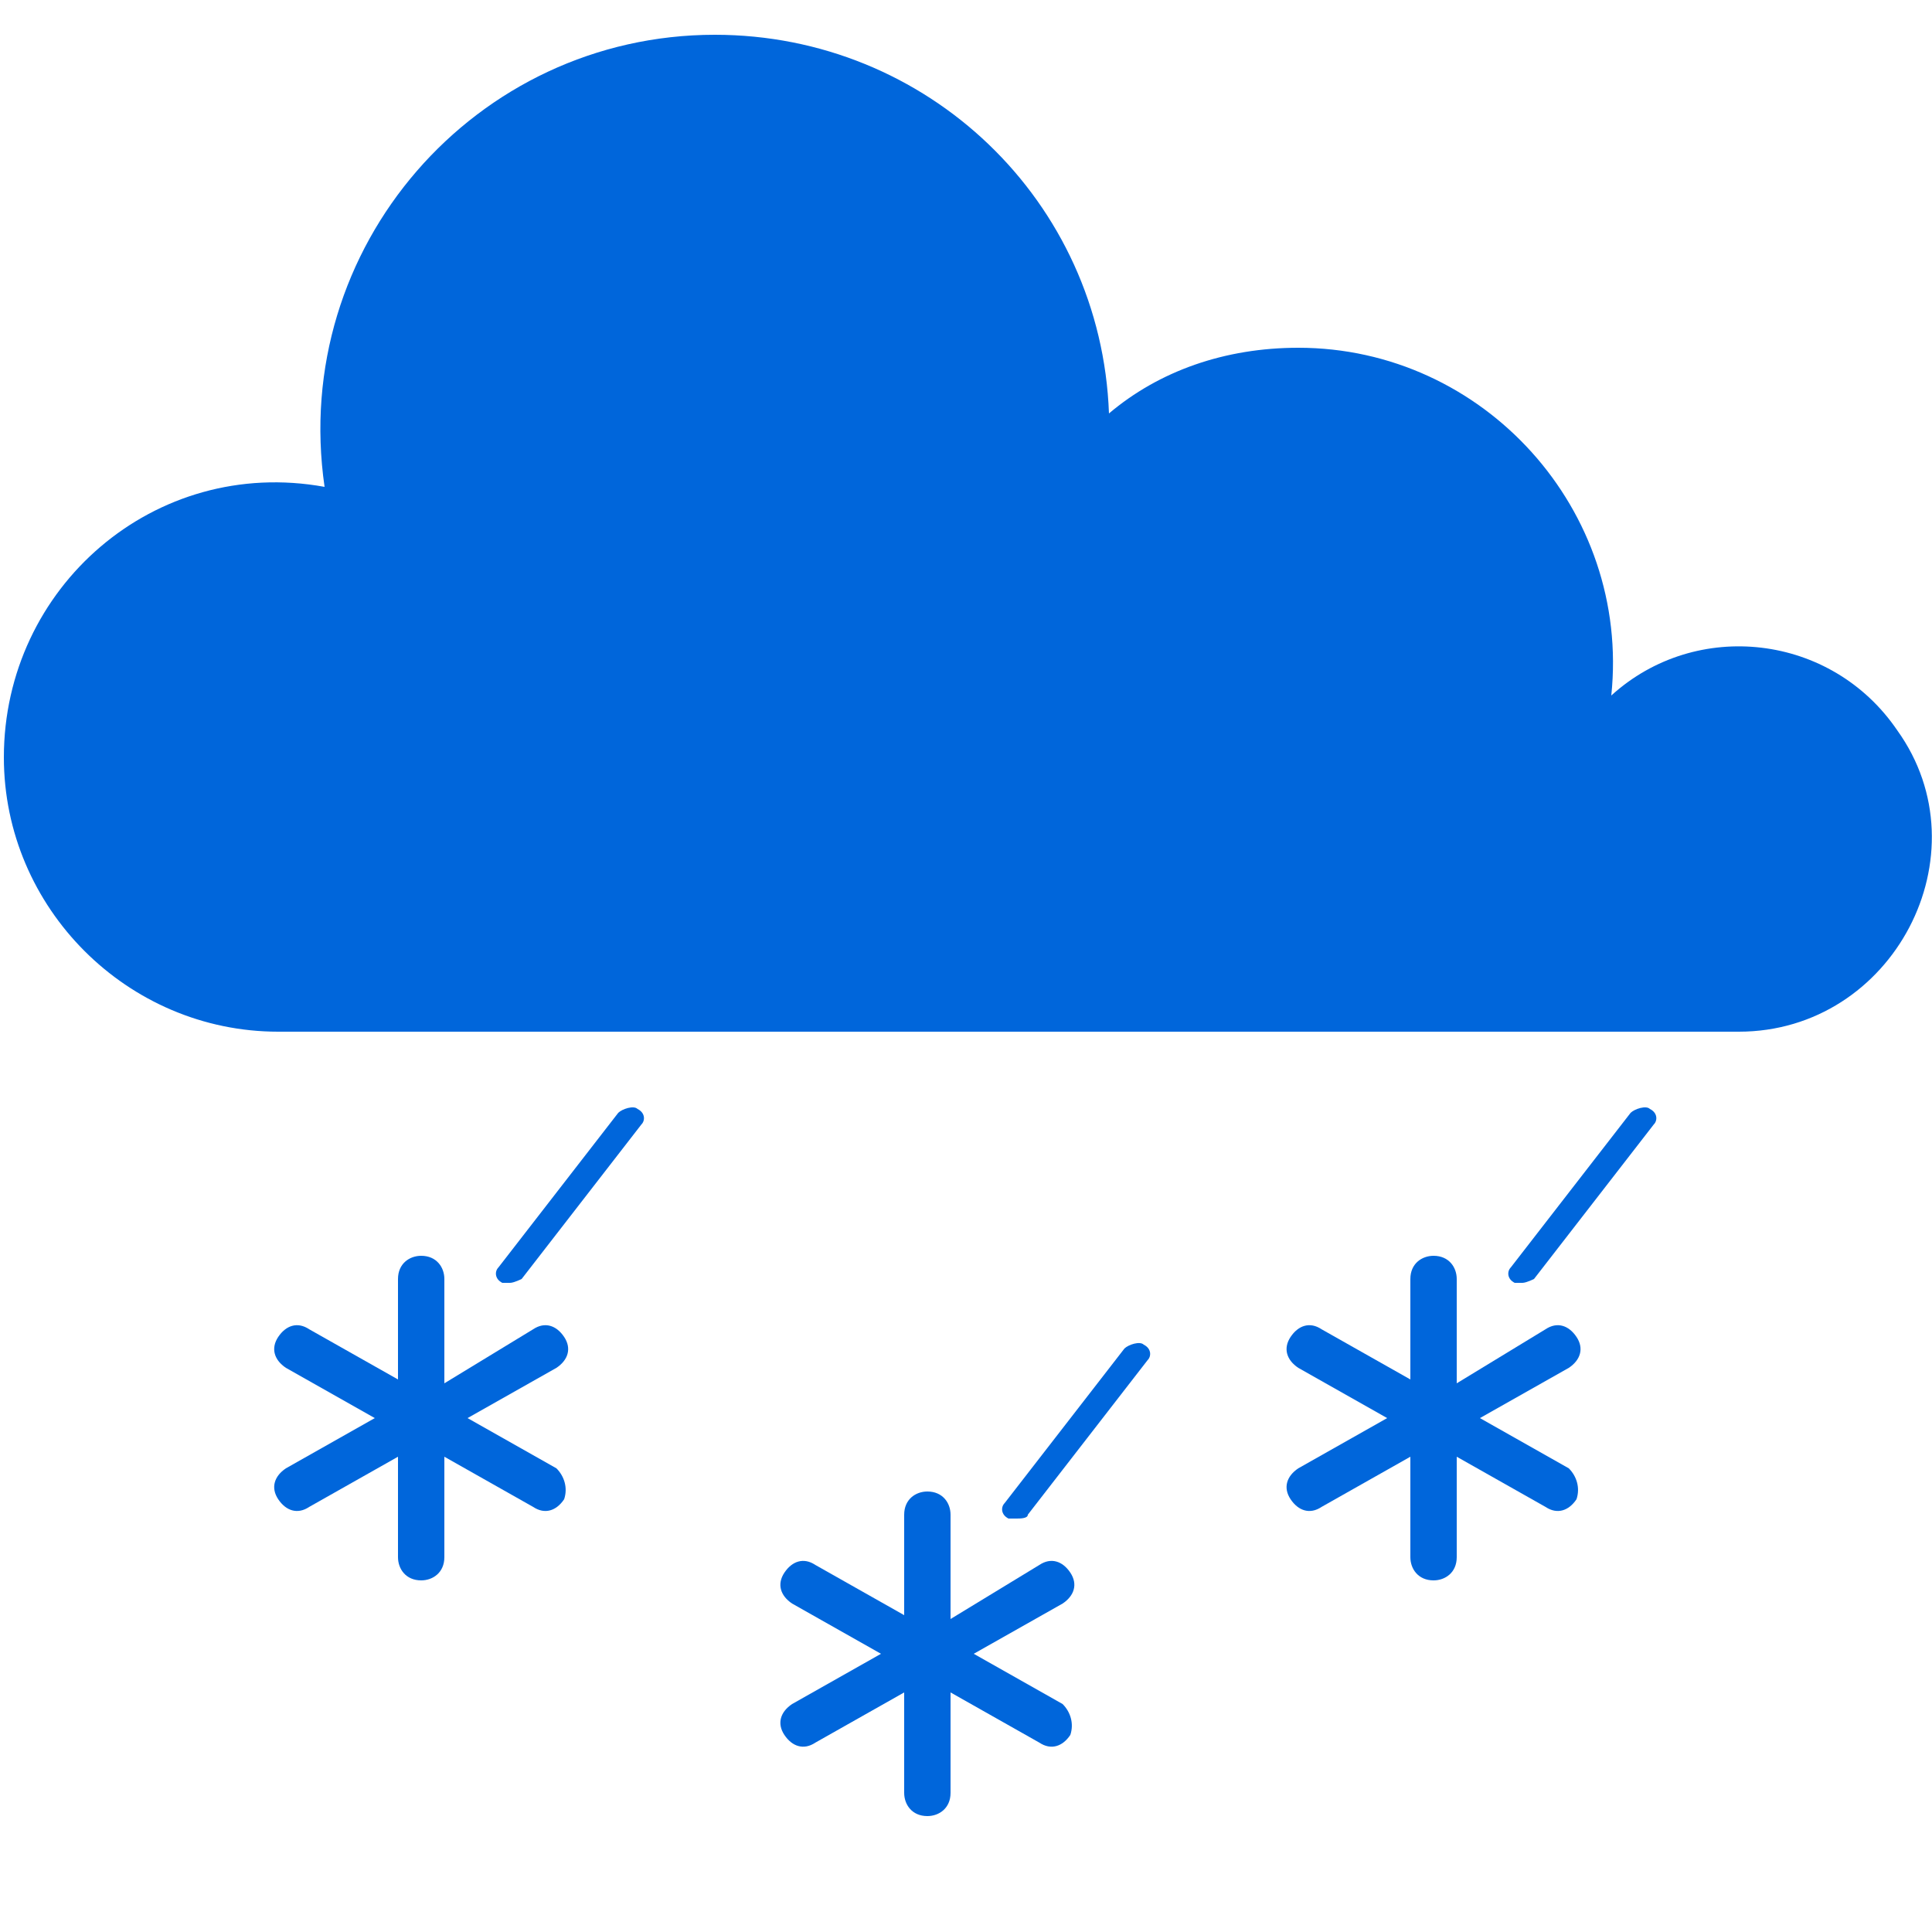 <?xml version="1.0" encoding="utf-8"?>
<!-- Generator: Adobe Illustrator 26.4.1, SVG Export Plug-In . SVG Version: 6.00 Build 0)  -->
<svg version="1.1" id="레이어_1" xmlns="http://www.w3.org/2000/svg" xmlns:xlink="http://www.w3.org/1999/xlink" x="0px"
	 y="0px" viewBox="0 0 50 50" style="enable-background:new 0 0 50 50;" xml:space="preserve">
<style type="text/css">
	.st0{fill:#0066DB;}
</style>
<path class="st0" d="M49.1,18.9c-1.7-2.5-5.2-2.9-7.4-0.9c0.5-4.8-3.3-9-8.1-9c-1.9,0-3.6,0.6-4.9,1.7C28.5,5.2,24,0.9,18.5,0.9
	c-6.2,0-11,5.5-10.1,11.7c-4.4-0.8-8.3,2.6-8.3,7c0,3.9,3.2,7.1,7.1,7.1H45C49,26.7,51.4,22.1,49.1,18.9z"/>
<g>
	<g>
		<path class="st0" d="M40.6,38l-2.3-1.3l2.3-1.3c0.3-0.2,0.4-0.5,0.2-0.8s-0.5-0.4-0.8-0.2l-2.3,1.4v-2.7c0-0.3-0.2-0.6-0.6-0.6
			c-0.3,0-0.6,0.2-0.6,0.6v2.6l-2.3-1.3c-0.3-0.2-0.6-0.1-0.8,0.2c-0.2,0.3-0.1,0.6,0.2,0.8l2.3,1.3L33.6,38
			c-0.3,0.2-0.4,0.5-0.2,0.8s0.5,0.4,0.8,0.2l2.3-1.3v2.6c0,0.3,0.2,0.6,0.6,0.6c0.3,0,0.6-0.2,0.6-0.6v-2.6L40,39
			c0.3,0.2,0.6,0.1,0.8-0.2C40.9,38.5,40.8,38.2,40.6,38z"/>
		<g>
			<path class="st0" d="M39.4,33.2c-0.1,0-0.1,0-0.2,0c-0.2-0.1-0.2-0.3-0.1-0.4l3.1-4c0.1-0.1,0.4-0.2,0.5-0.1
				c0.2,0.1,0.2,0.3,0.1,0.4l-3.1,4C39.7,33.1,39.5,33.2,39.4,33.2z"/>
		</g>
	</g>
	<g>
		<path class="st0" d="M27.5,44.1l-2.3-1.3l2.3-1.3c0.3-0.2,0.4-0.5,0.2-0.8s-0.5-0.4-0.8-0.2l-2.3,1.4v-2.7c0-0.3-0.2-0.6-0.6-0.6
			c-0.3,0-0.6,0.2-0.6,0.6v2.6l-2.3-1.3c-0.3-0.2-0.6-0.1-0.8,0.2c-0.2,0.3-0.1,0.6,0.2,0.8l2.3,1.3l-2.3,1.3
			c-0.3,0.2-0.4,0.5-0.2,0.8c0.2,0.3,0.5,0.4,0.8,0.2l2.3-1.3v2.6c0,0.3,0.2,0.6,0.6,0.6c0.3,0,0.6-0.2,0.6-0.6v-2.6l2.3,1.3
			c0.3,0.2,0.6,0.1,0.8-0.2C27.8,44.6,27.7,44.3,27.5,44.1z"/>
		<g>
			<path class="st0" d="M26.3,39.3c-0.1,0-0.1,0-0.2,0c-0.2-0.1-0.2-0.3-0.1-0.4l3.1-4c0.1-0.1,0.4-0.2,0.5-0.1
				c0.2,0.1,0.2,0.3,0.1,0.4l-3.1,4C26.6,39.3,26.4,39.3,26.3,39.3z"/>
		</g>
	</g>
	<g>
		<path class="st0" d="M14.4,38l-2.3-1.3l2.3-1.3c0.3-0.2,0.4-0.5,0.2-0.8s-0.5-0.4-0.8-0.2l-2.3,1.4v-2.7c0-0.3-0.2-0.6-0.6-0.6
			c-0.3,0-0.6,0.2-0.6,0.6v2.6L8,34.4c-0.3-0.2-0.6-0.1-0.8,0.2c-0.2,0.3-0.1,0.6,0.2,0.8l2.3,1.3L7.4,38c-0.3,0.2-0.4,0.5-0.2,0.8
			C7.4,39.1,7.7,39.2,8,39l2.3-1.3v2.6c0,0.3,0.2,0.6,0.6,0.6c0.3,0,0.6-0.2,0.6-0.6v-2.6l2.3,1.3c0.3,0.2,0.6,0.1,0.8-0.2
			C14.7,38.5,14.6,38.2,14.4,38z"/>
		<g>
			<path class="st0" d="M13.2,33.2c-0.1,0-0.1,0-0.2,0c-0.2-0.1-0.2-0.3-0.1-0.4l3.1-4c0.1-0.1,0.4-0.2,0.5-0.1
				c0.2,0.1,0.2,0.3,0.1,0.4l-3.1,4C13.5,33.1,13.3,33.2,13.2,33.2z"/>
		</g>
	</g>
</g>
</svg>
